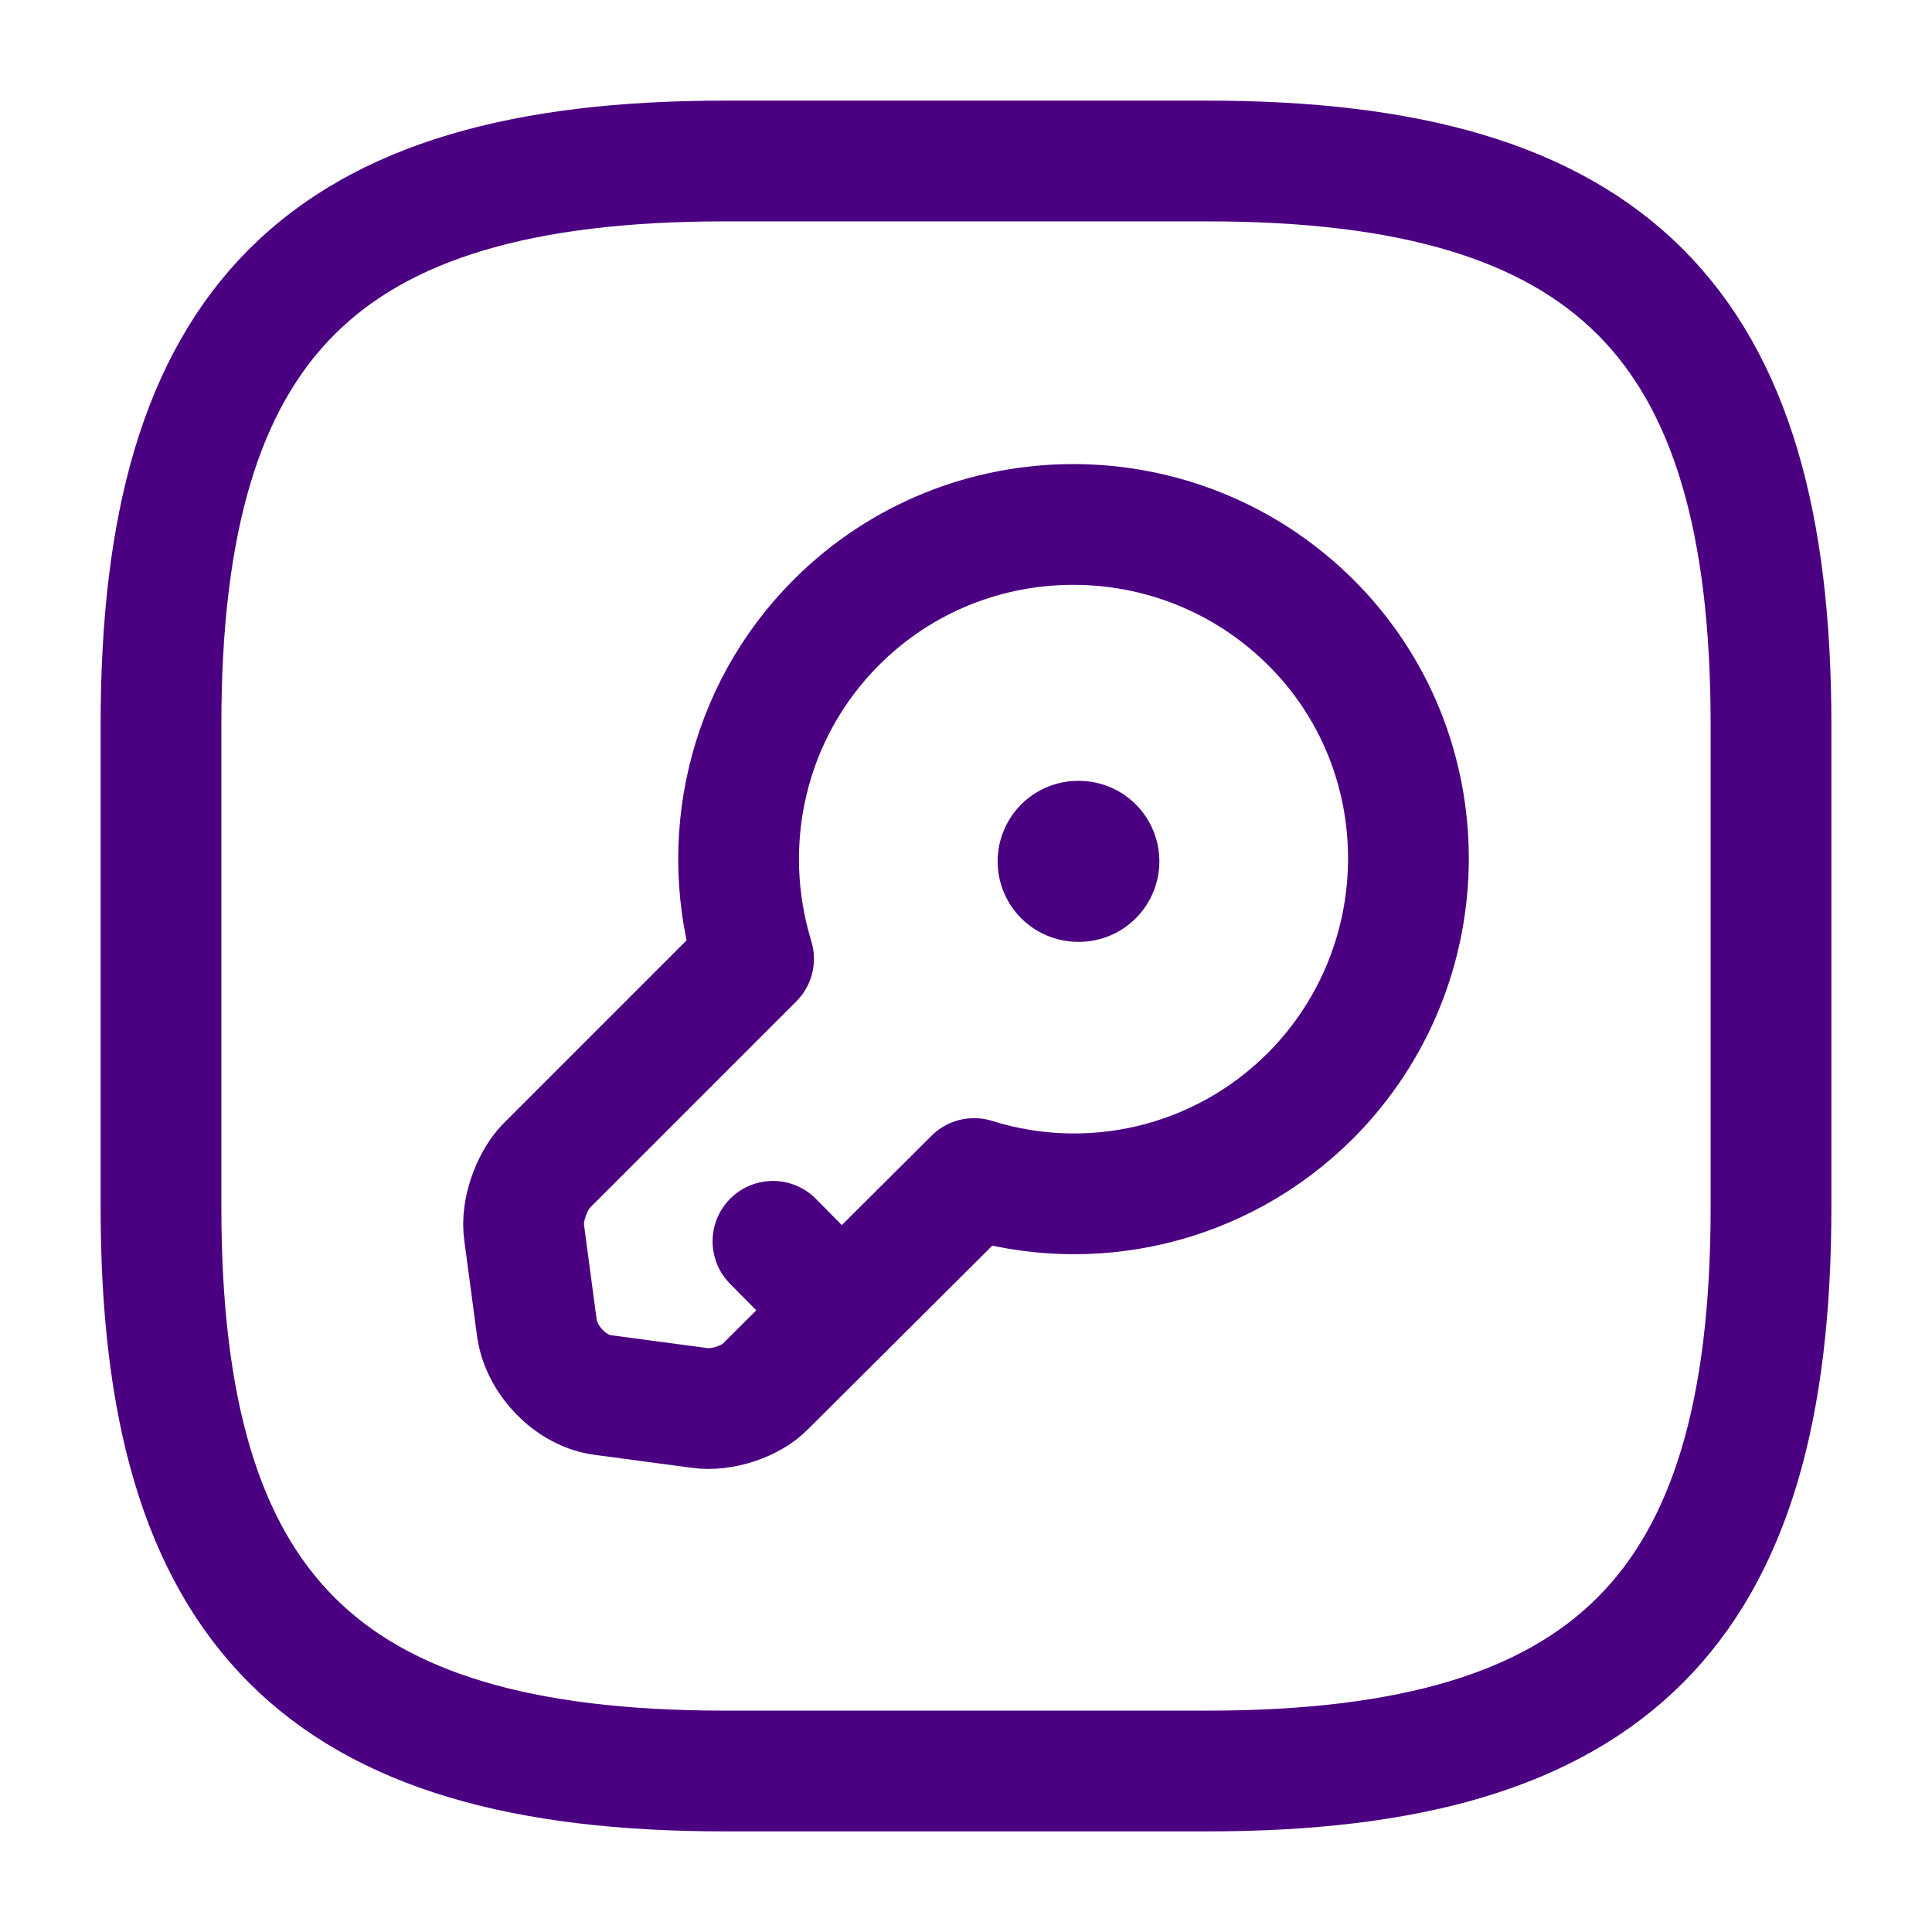 <svg width="24" height="24" viewBox="0 0 24 24" fill="none" xmlns="http://www.w3.org/2000/svg">
<g id="vuesax/linear/key-square">
<g id="key-square">
<path id="Vector" d="M9 22H15C20 22 22 20 22 15V9C22 4 20 2 15 2H9C4 2 2 4 2 9V15C2 20 4 22 9 22Z" stroke="#4B0082" stroke-width="1.5" stroke-linecap="round" stroke-linejoin="round"/>
<path id="Vector_2" d="M16.281 13.61C15.151 14.74 13.531 15.09 12.101 14.64L9.511 17.22C9.331 17.41 8.961 17.53 8.691 17.49L7.491 17.33C7.091 17.28 6.731 16.9 6.671 16.51L6.511 15.31C6.471 15.05 6.601 14.68 6.781 14.49L9.361 11.91C8.921 10.48 9.261 8.86 10.391 7.73C12.011 6.11 14.651 6.11 16.281 7.73C17.901 9.34 17.901 11.98 16.281 13.61Z" stroke="#4B0082" stroke-width="1.5" stroke-miterlimit="10" stroke-linecap="round" stroke-linejoin="round"/>
<path id="Vector_3" d="M10.452 16.28L9.602 15.42" stroke="#4B0082" stroke-width="1.5" stroke-miterlimit="10" stroke-linecap="round" stroke-linejoin="round"/>
<path id="Vector_4" d="M13.393 10.7H13.402" stroke="#4B0082" stroke-width="2" stroke-linecap="round" stroke-linejoin="round"/>
</g>
</g>
</svg>
